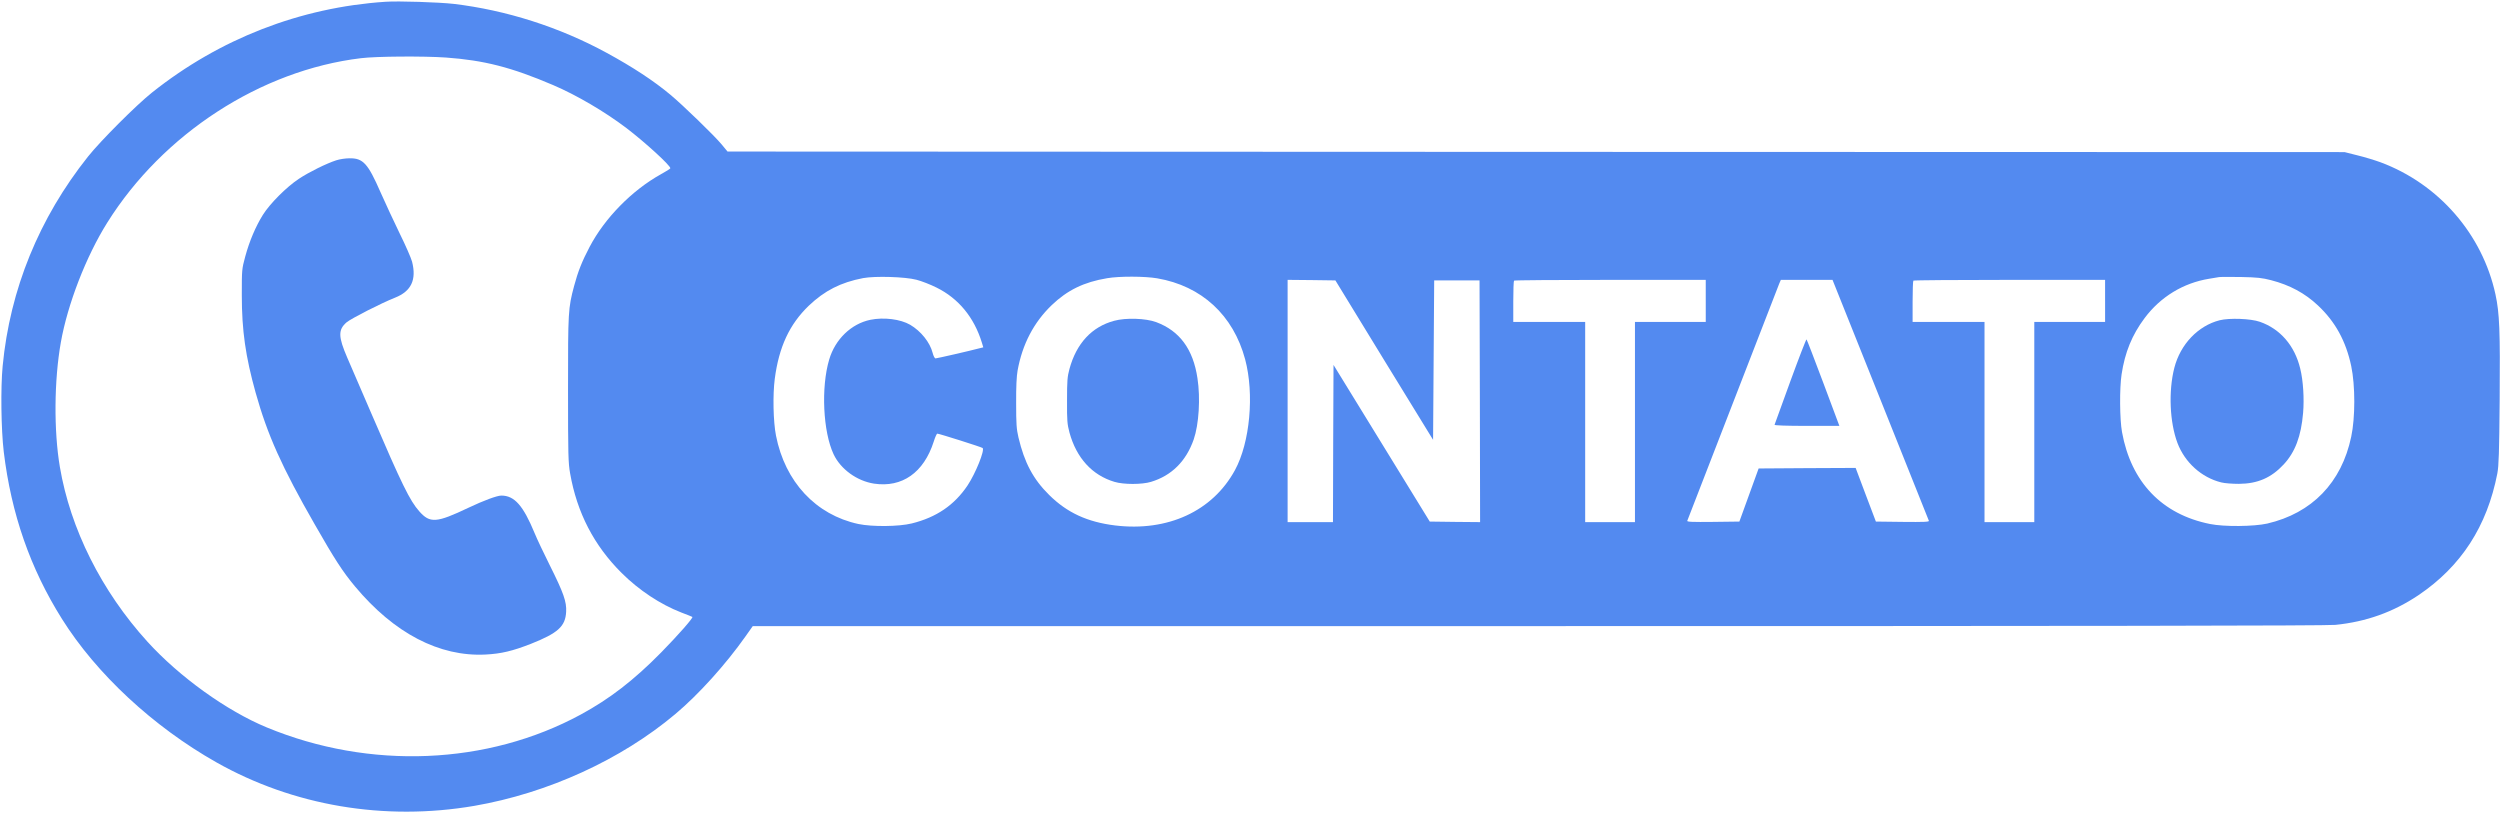 <?xml version="1.0" standalone="no"?>
<!DOCTYPE svg PUBLIC "-//W3C//DTD SVG 20010904//EN"
 "http://www.w3.org/TR/2001/REC-SVG-20010904/DTD/svg10.dtd">
<svg version="1.0" xmlns="http://www.w3.org/2000/svg"
 width="2260pt" height="735pt" viewBox="0 0 2260 735"
 preserveAspectRatio="xMidYMid meet">

<g transform="translate(0,735) scale(0.1,-0.1)"
fill="#538AF0" stroke="none">
<path d="M3485 7334 c-770 -51 -1499 -334 -2110 -820 -141 -112 -466 -437
-579 -579 -442 -555 -706 -1201 -772 -1894 -19 -198 -14 -572 10 -776 68 -561
239 -1053 526 -1510 311 -496 824 -973 1395 -1296 697 -394 1521 -533 2333
-394 664 115 1326 417 1817 830 211 177 456 449 635 703 l65 92 7101 0 c4917
0 7134 3 7205 11 280 28 524 116 751 268 387 261 621 623 714 1101 13 71 17
183 21 668 5 620 -1 780 -38 951 -118 544 -513 998 -1039 1194 -52 19 -147 48
-210 63 l-115 29 -7309 2 -7309 3 -52 63 c-65 79 -353 358 -465 451 -151 126
-340 250 -575 378 -427 233 -911 387 -1385 443 -133 15 -497 27 -615 19z m545
-504 c347 -25 593 -88 970 -249 213 -91 468 -241 662 -388 169 -129 398 -338
398 -364 0 -4 -39 -29 -87 -55 -260 -145 -506 -395 -643 -656 -69 -131 -106
-225 -140 -353 -54 -203 -55 -228 -55 -935 0 -593 2 -665 19 -760 62 -354 216
-652 466 -900 157 -156 349 -283 539 -357 53 -20 98 -38 100 -40 10 -7 -129
-165 -283 -322 -247 -251 -464 -418 -725 -560 -844 -458 -1908 -502 -2839
-117 -363 150 -790 457 -1079 775 -415 457 -697 1019 -792 1581 -55 326 -52
781 9 1125 61 345 228 777 420 1083 503 803 1388 1377 2293 1486 136 17 566
20 767 6z m4255 -2009 c44 -11 126 -43 182 -71 198 -98 339 -269 409 -497 l13
-43 -37 -9 c-77 -21 -383 -91 -395 -91 -7 0 -19 22 -26 50 -24 95 -106 197
-203 254 -88 51 -238 70 -360 45 -173 -36 -318 -176 -372 -359 -75 -252 -56
-653 40 -857 64 -135 211 -241 365 -265 254 -38 450 99 540 380 12 39 27 72
32 72 17 0 402 -122 410 -130 21 -19 -63 -228 -136 -338 -119 -178 -282 -289
-505 -344 -118 -29 -357 -31 -482 -5 -385 83 -663 381 -745 799 -25 127 -30
369 -11 514 38 289 133 492 307 660 144 137 289 211 492 250 109 20 379 12
482 -15z m2176 13 c402 -69 688 -333 795 -732 84 -315 44 -752 -92 -1002 -202
-371 -608 -558 -1084 -500 -251 31 -433 115 -595 275 -145 143 -224 292 -278
520 -18 77 -21 123 -21 310 -1 145 4 246 13 295 43 238 146 435 308 591 142
136 291 209 502 244 111 19 339 18 452 -1z m10070 -17 c169 -44 305 -117 423
-228 157 -147 253 -322 301 -548 37 -176 37 -466 0 -639 -87 -415 -355 -691
-759 -785 -121 -27 -389 -30 -517 -4 -435 87 -714 378 -796 831 -21 115 -23
396 -4 521 30 200 95 358 208 509 144 193 350 318 583 356 41 6 82 13 90 15 8
2 96 2 195 1 153 -3 195 -8 276 -29z m-8018 -723 l442 -720 5 720 5 721 205 0
205 0 3 -1093 2 -1092 -227 2 -228 3 -435 708 -435 708 -3 -710 -2 -711 -205
0 -205 0 0 1095 0 1095 216 -2 216 -3 441 -721z m2907 536 l0 -190 -320 0
-320 0 0 -905 0 -905 -225 0 -225 0 0 905 0 905 -325 0 -325 0 0 183 c0 101 3
187 7 190 3 4 395 7 870 7 l863 0 0 -190z m1579 -892 c238 -596 435 -1089 438
-1096 4 -10 -44 -12 -237 -10 l-242 3 -92 243 -91 242 -438 -2 -439 -3 -87
-240 -87 -240 -238 -3 c-189 -2 -237 0 -233 10 3 7 188 486 412 1063 224 578
413 1065 420 1083 l14 32 234 0 233 0 433 -1082z m2031 892 l0 -190 -320 0
-320 0 0 -905 0 -905 -225 0 -225 0 0 905 0 905 -325 0 -325 0 0 183 c0 101 3
187 7 190 3 4 395 7 870 7 l863 0 0 -190z"/>
<path d="M3040 5901 c-87 -28 -246 -106 -339 -168 -112 -74 -263 -226 -325
-326 -65 -105 -121 -236 -159 -376 -31 -115 -31 -118 -31 -351 0 -319 34 -553
125 -880 107 -382 237 -672 534 -1190 181 -317 254 -429 364 -561 354 -424
763 -637 1180 -616 141 7 245 32 411 97 244 97 311 157 318 289 5 91 -23 171
-148 421 -55 110 -116 239 -136 288 -104 252 -183 342 -302 342 -39 0 -160
-45 -297 -110 -290 -138 -348 -142 -445 -32 -85 96 -155 238 -432 882 -94 217
-192 445 -218 505 -83 192 -84 254 -7 321 40 34 316 175 438 223 147 58 196
162 154 326 -9 33 -59 148 -112 255 -52 107 -130 275 -173 372 -114 261 -158
309 -281 307 -35 0 -89 -8 -119 -18z"/>
<path d="M10072 4450 c-202 -54 -341 -204 -404 -435 -19 -70 -22 -106 -22
-285 -1 -184 2 -214 22 -290 63 -230 205 -386 407 -446 82 -25 248 -25 330 0
186 56 317 186 386 383 47 136 62 373 34 554 -39 262 -161 428 -373 507 -95
35 -275 41 -380 12z"/>
<path d="M20066 4455 c-196 -50 -355 -217 -410 -430 -54 -211 -42 -492 28
-679 67 -177 218 -313 396 -357 30 -8 102 -13 160 -13 169 1 293 55 405 176
103 111 157 254 175 465 11 127 1 293 -26 401 -50 208 -181 359 -365 423 -83
29 -274 36 -363 14z"/>
<path d="M16185 3904 c-77 -212 -141 -389 -143 -394 -2 -6 108 -10 291 -10
l295 0 -145 388 c-80 213 -148 390 -152 394 -3 3 -69 -167 -146 -378z"/>
</g>
</svg>

